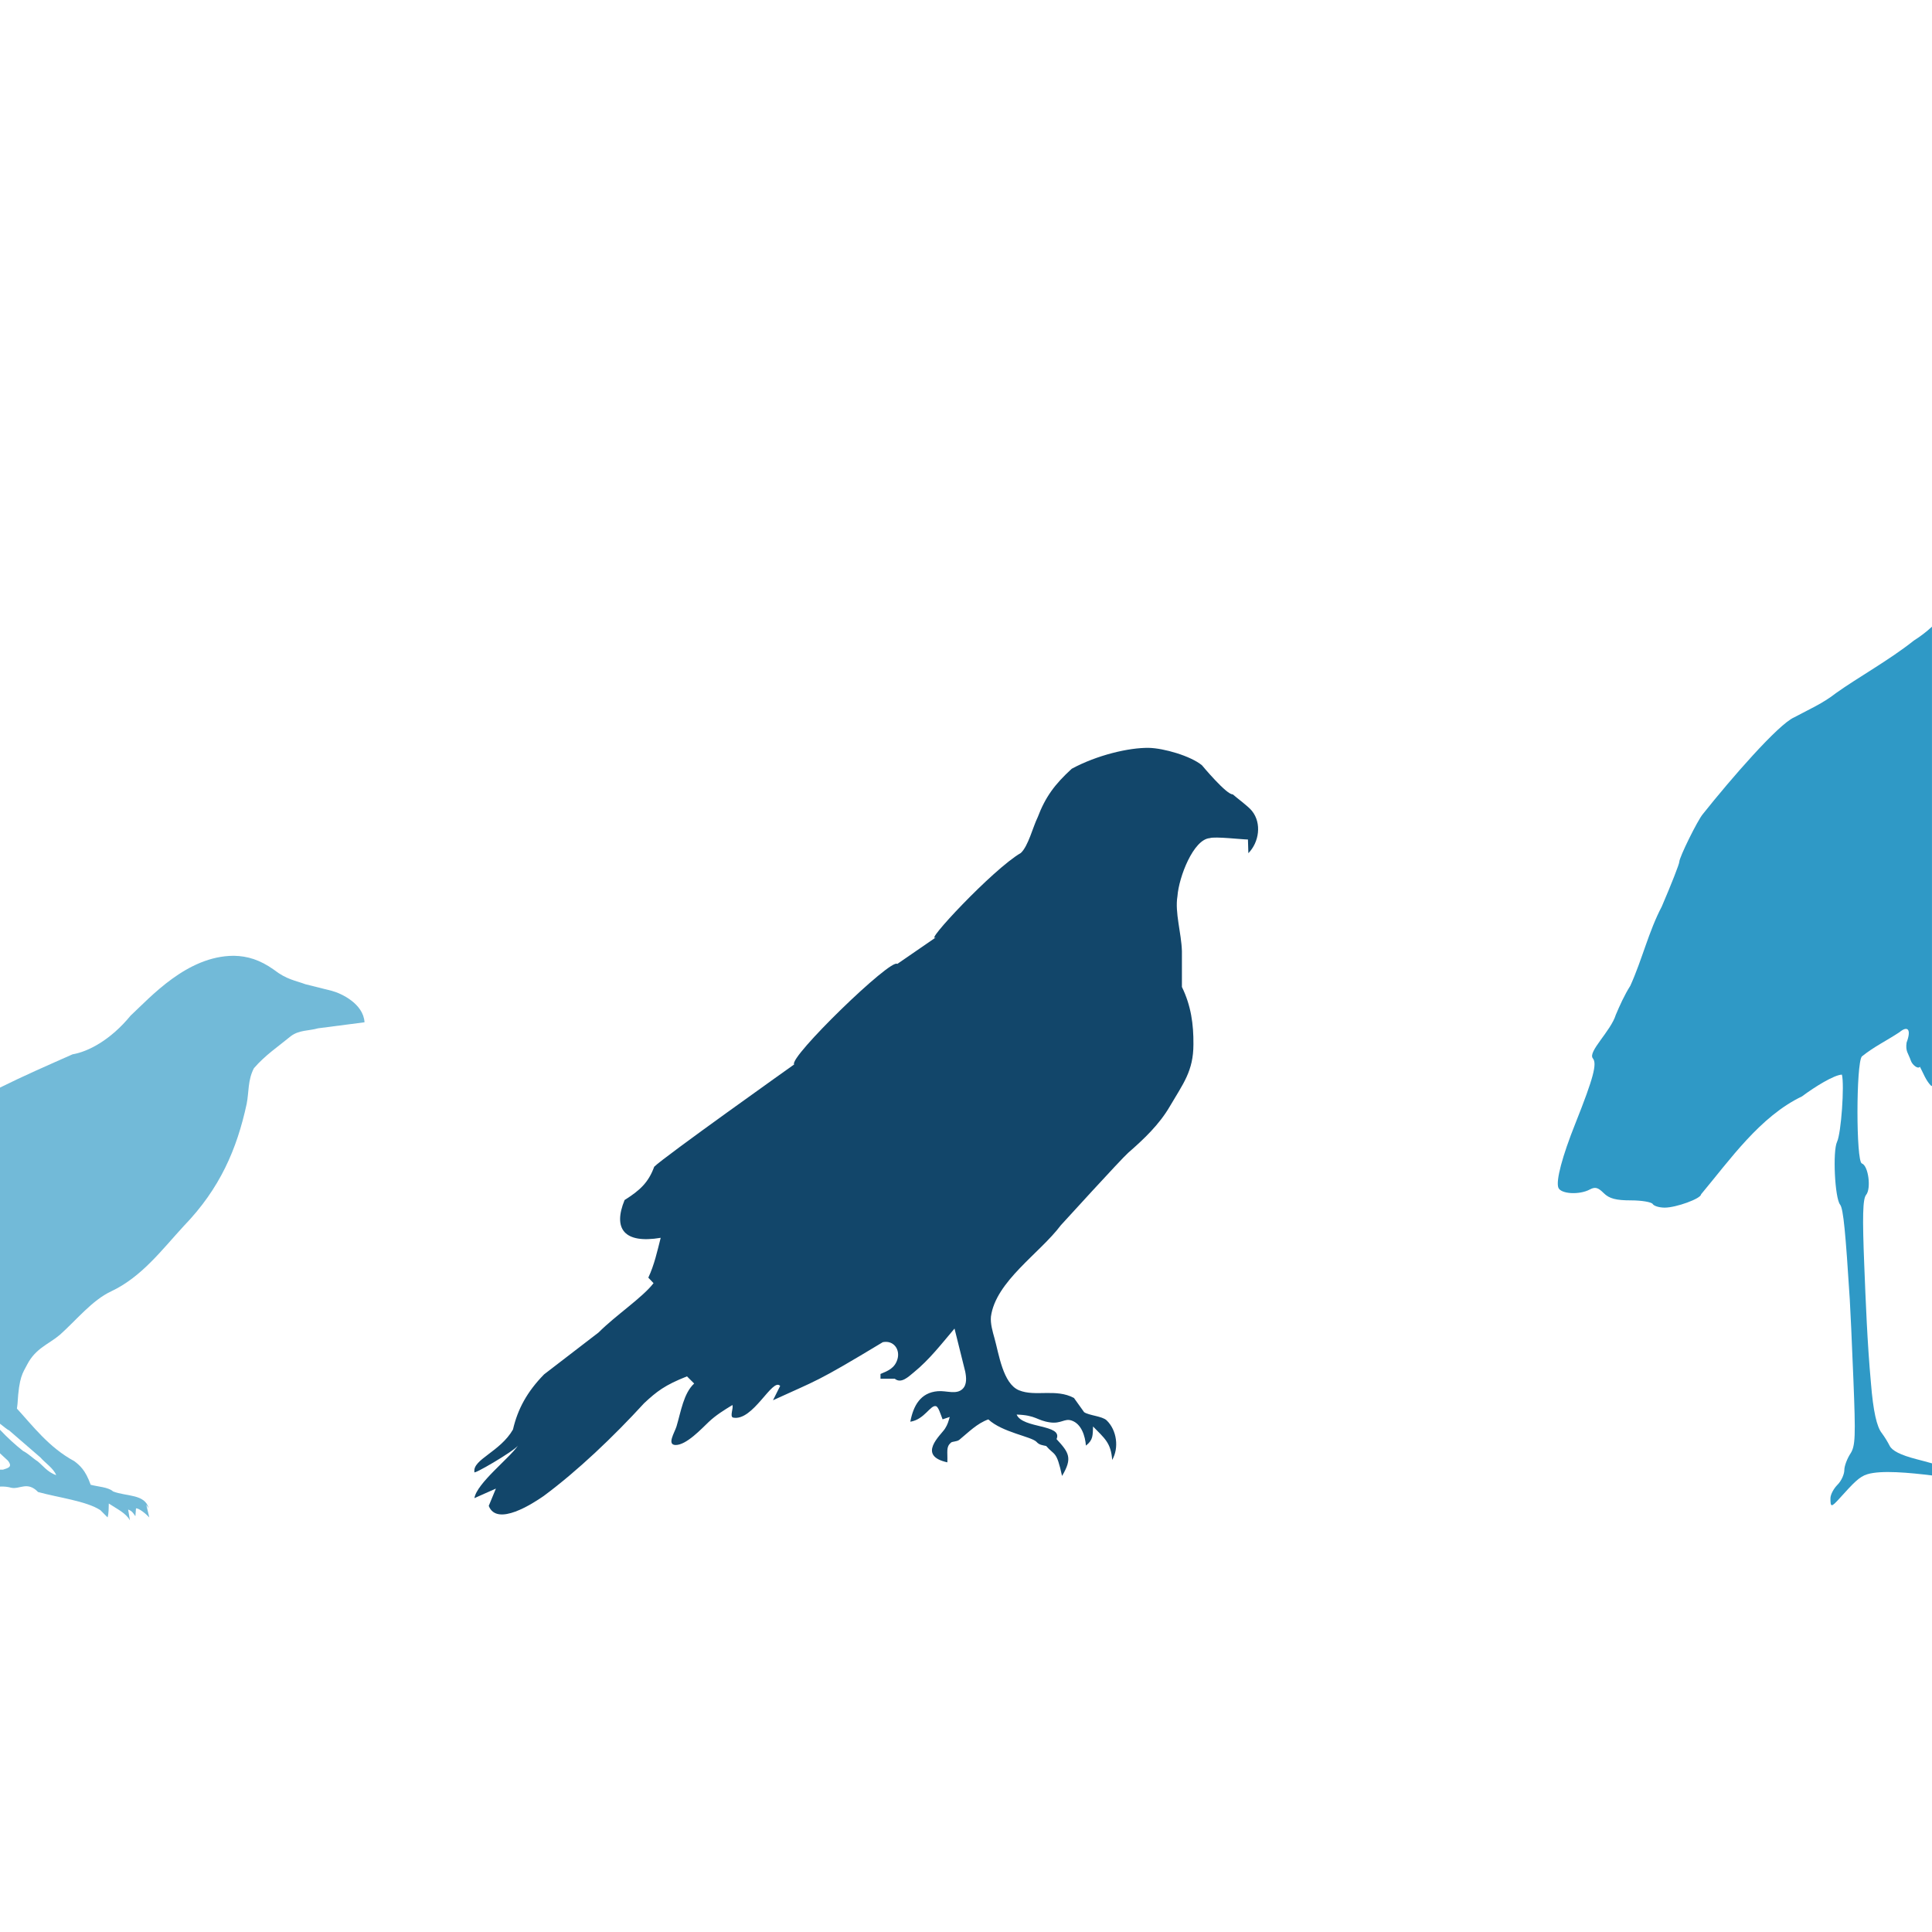 <svg width="74" height="74" viewBox="0 0 74 74" fill="none" xmlns="http://www.w3.org/2000/svg">
<rect width="74" height="74" fill="white"/>
<g filter="url(#filter0_i_1228_7647)">
<path opacity="0.672" d="M8.938 32.609C7.16 32.621 5.766 34.191 5.002 34.901C4.231 35.842 3.371 36.283 2.779 36.383C1.825 36.806 0.894 37.212 0 37.657V50.532C0.146 50.647 0.309 50.779 0.348 50.786L1.552 51.828C1.722 52.027 2.046 52.237 2.153 52.5C1.827 52.396 1.636 52.126 1.435 51.967C1.26 51.86 1.103 51.688 0.88 51.573C0.567 51.325 0.273 51.054 0 50.763V51.666C0.101 51.76 0.199 51.851 0.301 51.944C0.505 52.201 0.293 52.229 0.116 52.291C0.08 52.294 0.037 52.291 0 52.291V52.94C0.148 52.931 0.297 52.946 0.44 52.986C0.762 53.048 1.051 52.726 1.459 53.148C2.228 53.361 3.306 53.491 3.844 53.842L4.121 54.12C4.168 53.948 4.161 53.769 4.167 53.588C4.473 53.793 4.827 53.954 4.978 54.236L4.908 53.819C5.074 53.879 5.112 53.975 5.186 54.074L5.209 53.773C5.317 53.765 5.571 53.963 5.718 54.12L5.603 53.634L5.696 53.773C5.55 53.215 4.838 53.324 4.33 53.125C4.15 52.958 3.729 52.941 3.473 52.87C3.271 52.3 3.051 52.125 2.848 51.967C1.872 51.442 1.243 50.599 0.648 49.952C0.655 49.891 0.668 49.822 0.671 49.767C0.731 48.731 0.867 48.601 1.042 48.263C1.369 47.634 1.872 47.485 2.292 47.127C2.934 46.555 3.531 45.8 4.261 45.46C5.426 44.909 6.189 43.883 7.039 42.959C8.426 41.525 9.073 40.014 9.448 38.282C9.538 37.83 9.486 37.375 9.725 36.916C10.159 36.412 10.664 36.08 11.138 35.688C11.464 35.444 11.83 35.489 12.18 35.387L13.962 35.156C13.922 34.45 13.079 34.049 12.712 33.952L11.694 33.697C11.315 33.555 10.973 33.519 10.489 33.141C9.951 32.76 9.476 32.619 8.961 32.609H8.939H8.938Z" fill="#2F99C6"/>
<path d="M74 20.002C73.785 20.201 73.553 20.379 73.305 20.535C72.364 21.284 71.161 21.948 70.318 22.55C69.827 22.939 69.269 23.181 68.721 23.476C68.105 23.745 66.283 25.849 65.223 27.181C65.025 27.411 64.321 28.835 64.321 29.01C64.321 29.091 64.023 29.854 63.649 30.724C63.148 31.677 62.903 32.74 62.445 33.757C62.221 34.108 62.04 34.514 61.889 34.869C61.7 35.491 60.808 36.287 61.009 36.536C61.176 36.737 61.042 37.268 60.338 39.037C59.845 40.272 59.587 41.223 59.689 41.491C59.783 41.734 60.493 41.775 60.894 41.56C61.099 41.451 61.209 41.483 61.426 41.699C61.637 41.91 61.901 41.977 62.468 41.977C62.88 41.977 63.255 42.041 63.302 42.116C63.348 42.192 63.551 42.255 63.765 42.255C64.198 42.255 65.154 41.909 65.154 41.746C66.266 40.416 67.414 38.763 69.021 37.994C69.525 37.618 70.246 37.174 70.549 37.16C70.651 37.551 70.521 39.407 70.364 39.732C70.191 40.088 70.277 41.888 70.48 42.14C70.607 42.296 70.691 43.256 70.851 45.775C70.87 46.078 70.935 47.451 70.989 48.831C71.077 51.02 71.067 51.385 70.874 51.679C70.752 51.865 70.642 52.151 70.642 52.305C70.642 52.458 70.538 52.709 70.388 52.861C70.237 53.012 70.11 53.241 70.11 53.393C70.11 53.736 70.141 53.742 70.457 53.393C71.004 52.789 71.215 52.56 71.522 52.467C72.059 52.304 73.134 52.407 74 52.513V52.05C73.793 51.991 73.578 51.935 73.398 51.888C72.793 51.73 72.476 51.568 72.379 51.379C72.292 51.209 72.191 51.046 72.078 50.892C71.885 50.652 71.748 50.056 71.661 48.97C71.521 47.436 71.459 45.804 71.407 44.5C71.33 42.593 71.347 41.922 71.476 41.767C71.678 41.524 71.563 40.646 71.313 40.563C71.089 40.489 71.09 36.733 71.313 36.465C71.773 36.093 72.245 35.871 72.749 35.539C73.083 35.261 73.212 35.444 73.027 35.932C72.978 36.276 73.089 36.33 73.19 36.626C73.238 36.777 73.464 36.968 73.537 36.858C73.67 37.11 73.758 37.369 73.953 37.576C73.968 37.59 73.985 37.588 73.999 37.598V20L74 20.002Z" fill="#2F99C6"/>
<path d="M23.929 41.96C24.501 41.599 24.837 41.297 25.057 40.69C25.389 40.344 30.418 36.771 30.418 36.771C30.188 36.517 34.145 32.673 34.368 32.921L35.856 31.897C35.309 32.214 38.03 29.288 39.1 28.671C39.384 28.41 39.566 27.666 39.744 27.307C40.042 26.521 40.402 26.038 41.05 25.445C42.01 24.925 43.238 24.632 44.007 24.645C44.576 24.658 45.6 24.952 46.037 25.311C46.037 25.311 46.982 26.447 47.217 26.425C47.406 26.591 47.809 26.88 47.952 27.059C48.337 27.537 48.224 28.264 47.815 28.679L47.799 28.155C47.582 28.155 46.526 28.031 46.335 28.103C45.712 28.151 45.154 29.584 45.099 30.326C44.994 30.954 45.249 31.727 45.27 32.431V33.803C45.62 34.516 45.718 35.24 45.711 35.999C45.711 37.03 45.314 37.509 44.807 38.377C44.403 39.072 43.815 39.629 43.214 40.153C42.952 40.382 40.633 42.929 40.633 42.929C39.825 44.007 38.139 45.077 37.955 46.429C37.93 46.696 38.018 46.996 38.09 47.253C38.259 47.852 38.414 49.002 39.033 49.252C39.661 49.508 40.442 49.174 41.135 49.545L41.524 50.089C41.718 50.22 42.213 50.239 42.385 50.401C42.78 50.778 42.866 51.459 42.599 51.919C42.553 51.265 42.31 51.093 41.867 50.638C41.851 50.976 41.875 51.153 41.593 51.37C41.566 51.015 41.426 50.532 41.036 50.407C40.771 50.323 40.642 50.539 40.221 50.481C39.7 50.408 39.699 50.205 38.939 50.181C39.17 50.727 40.72 50.544 40.468 51.121C40.943 51.637 41.09 51.845 40.679 52.532C40.464 51.544 40.397 51.765 40.071 51.385C39.927 51.352 39.807 51.348 39.7 51.226C39.502 51.022 38.39 50.864 37.855 50.366C37.421 50.522 37.101 50.855 36.745 51.147C36.65 51.224 36.482 51.205 36.423 51.256C36.228 51.427 36.3 51.588 36.286 52.011C35.103 51.753 36.04 50.966 36.195 50.721C36.299 50.558 36.324 50.452 36.377 50.272L36.103 50.364C36.017 50.139 35.942 49.887 35.851 49.86C35.64 49.799 35.41 50.372 34.867 50.455C34.984 49.84 35.256 49.341 35.919 49.286C36.257 49.258 36.63 49.43 36.87 49.198C37.044 49.03 37.012 48.747 36.97 48.534L36.56 46.887C36.065 47.471 35.599 48.077 35.001 48.564C34.79 48.737 34.517 49.009 34.273 48.809H33.725V48.626C34.014 48.507 34.265 48.404 34.37 48.075C34.491 47.697 34.233 47.325 33.814 47.408C31.219 48.975 31.319 48.847 29.607 49.633L29.882 49.084C29.588 48.747 28.841 50.46 28.075 50.296C27.944 50.249 28.103 49.927 28.052 49.816C27.728 50.014 27.424 50.201 27.145 50.464C26.876 50.718 26.292 51.35 25.879 51.347C25.532 51.344 25.835 50.878 25.911 50.638C26.084 50.06 26.182 49.369 26.588 48.992L26.313 48.718C25.463 49.053 25.155 49.296 24.674 49.743C23.489 51.037 22.12 52.34 20.824 53.3C20.415 53.583 19.035 54.487 18.72 53.679L18.994 53.016L18.171 53.382C18.261 52.812 19.526 51.84 19.84 51.37C19.683 51.585 18.048 52.543 18.171 52.376C18.1 51.902 19.157 51.608 19.648 50.754C19.827 49.979 20.182 49.313 20.84 48.641L22.928 47.036C23.584 46.378 24.614 45.696 25.032 45.148L24.832 44.937C25.061 44.45 25.174 43.929 25.306 43.411C23.904 43.646 23.471 43.064 23.924 41.962L23.929 41.96Z" fill="#12466A"/>
</g>
<defs>
<filter id="filter0_i_1228_7647" x="0" y="20" width="74" height="38.236" filterUnits="userSpaceOnUse" color-interpolation-filters="sRGB">
<feFlood flood-opacity="0" result="BackgroundImageFix"/>
<feBlend mode="normal" in="SourceGraphic" in2="BackgroundImageFix" result="shape"/>
<feColorMatrix in="SourceAlpha" type="matrix" values="0 0 0 0 0 0 0 0 0 0 0 0 0 0 0 0 0 0 127 0" result="hardAlpha"/>
<feOffset dy="4"/>
<feGaussianBlur stdDeviation="7"/>
<feComposite in2="hardAlpha" operator="arithmetic" k2="-1" k3="1"/>
<feColorMatrix type="matrix" values="0 0 0 0 0 0 0 0 0 0 0 0 0 0 0 0 0 0 0.15 0"/>
<feBlend mode="normal" in2="shape" result="effect1_innerShadow_1228_7647"/>
</filter>
</defs>
</svg>

